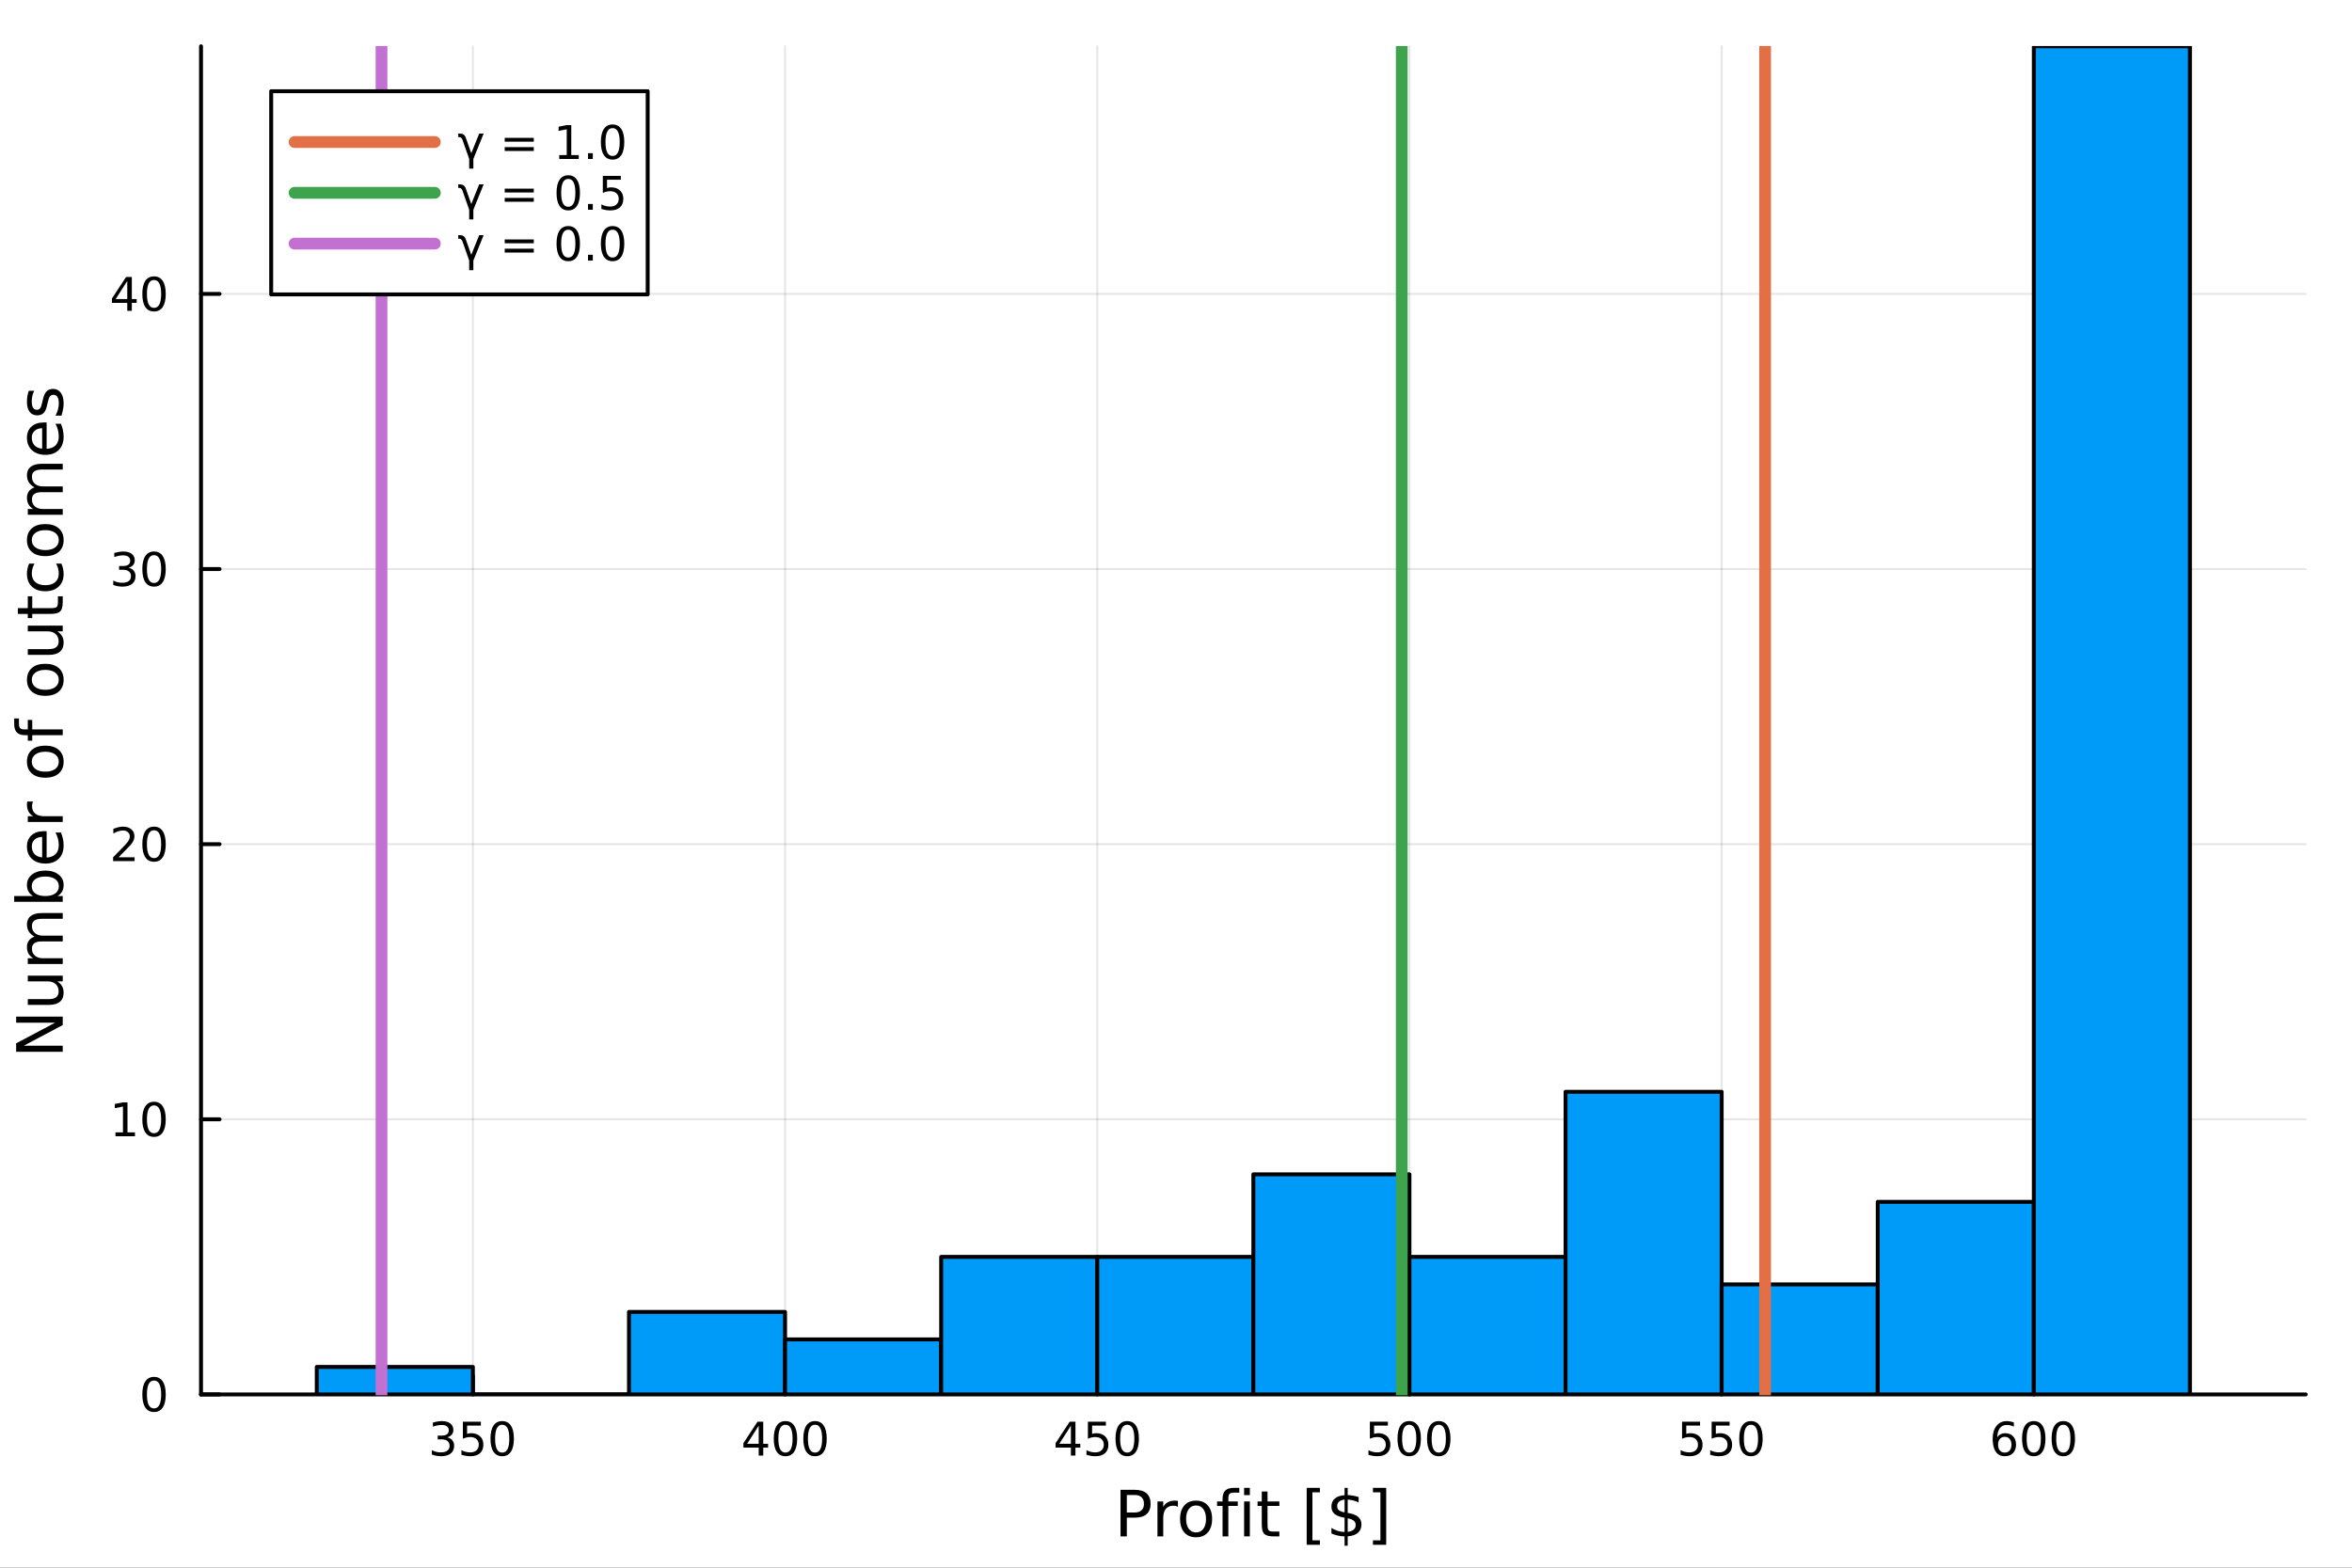 <?xml version="1.0" encoding="utf-8"?>
<svg xmlns="http://www.w3.org/2000/svg" xmlns:xlink="http://www.w3.org/1999/xlink" width="600" height="400" viewBox="0 0 2400 1600">
<rect x="0" y="0" width="2400" height="1600" fill="#333333" stroke="none"/>
<defs>
  <clipPath id="clip150">
    <rect x="0" y="0" width="2400" height="1600"/>
  </clipPath>
</defs>
<path clip-path="url(#clip150)" d="M0 1600 L2400 1600 L2400 0 L0 0  Z" fill="#ffffff" fill-rule="evenodd" fill-opacity="1"/>
<defs>
  <clipPath id="clip151">
    <rect x="480" y="0" width="1681" height="1600"/>
  </clipPath>
</defs>
<path clip-path="url(#clip150)" d="M205.121 1423.18 L2352.76 1423.18 L2352.76 47.244 L205.121 47.244  Z" fill="#ffffff" fill-rule="evenodd" fill-opacity="1"/>
<defs>
  <clipPath id="clip152">
    <rect x="205" y="47" width="2149" height="1377"/>
  </clipPath>
</defs>
<polyline clip-path="url(#clip152)" style="stroke:#000000; stroke-linecap:round; stroke-linejoin:round; stroke-width:2; stroke-opacity:0.1; fill:none" points="482.527,1423.18 482.527,47.244 "/>
<polyline clip-path="url(#clip152)" style="stroke:#000000; stroke-linecap:round; stroke-linejoin:round; stroke-width:2; stroke-opacity:0.1; fill:none" points="801.092,1423.18 801.092,47.244 "/>
<polyline clip-path="url(#clip152)" style="stroke:#000000; stroke-linecap:round; stroke-linejoin:round; stroke-width:2; stroke-opacity:0.1; fill:none" points="1119.66,1423.18 1119.66,47.244 "/>
<polyline clip-path="url(#clip152)" style="stroke:#000000; stroke-linecap:round; stroke-linejoin:round; stroke-width:2; stroke-opacity:0.1; fill:none" points="1438.22,1423.18 1438.22,47.244 "/>
<polyline clip-path="url(#clip152)" style="stroke:#000000; stroke-linecap:round; stroke-linejoin:round; stroke-width:2; stroke-opacity:0.1; fill:none" points="1756.79,1423.18 1756.79,47.244 "/>
<polyline clip-path="url(#clip152)" style="stroke:#000000; stroke-linecap:round; stroke-linejoin:round; stroke-width:2; stroke-opacity:0.1; fill:none" points="2075.35,1423.18 2075.35,47.244 "/>
<polyline clip-path="url(#clip150)" style="stroke:#000000; stroke-linecap:round; stroke-linejoin:round; stroke-width:4; stroke-opacity:1; fill:none" points="205.121,1423.18 2352.76,1423.18 "/>
<polyline clip-path="url(#clip150)" style="stroke:#000000; stroke-linecap:round; stroke-linejoin:round; stroke-width:4; stroke-opacity:1; fill:none" points="482.527,1423.18 482.527,1404.28 "/>
<polyline clip-path="url(#clip150)" style="stroke:#000000; stroke-linecap:round; stroke-linejoin:round; stroke-width:4; stroke-opacity:1; fill:none" points="801.092,1423.18 801.092,1404.28 "/>
<polyline clip-path="url(#clip150)" style="stroke:#000000; stroke-linecap:round; stroke-linejoin:round; stroke-width:4; stroke-opacity:1; fill:none" points="1119.66,1423.18 1119.66,1404.28 "/>
<polyline clip-path="url(#clip150)" style="stroke:#000000; stroke-linecap:round; stroke-linejoin:round; stroke-width:4; stroke-opacity:1; fill:none" points="1438.22,1423.18 1438.22,1404.28 "/>
<polyline clip-path="url(#clip150)" style="stroke:#000000; stroke-linecap:round; stroke-linejoin:round; stroke-width:4; stroke-opacity:1; fill:none" points="1756.79,1423.18 1756.79,1404.28 "/>
<polyline clip-path="url(#clip150)" style="stroke:#000000; stroke-linecap:round; stroke-linejoin:round; stroke-width:4; stroke-opacity:1; fill:none" points="2075.35,1423.18 2075.35,1404.28 "/>
<path clip-path="url(#clip150)" d="M456.289 1466.95 Q459.645 1467.66 461.52 1469.93 Q463.418 1472.2 463.418 1475.53 Q463.418 1480.65 459.9 1483.45 Q456.381 1486.25 449.9 1486.25 Q447.724 1486.25 445.409 1485.81 Q443.117 1485.39 440.664 1484.54 L440.664 1480.02 Q442.608 1481.16 444.923 1481.74 Q447.238 1482.32 449.761 1482.32 Q454.159 1482.32 456.451 1480.58 Q458.766 1478.84 458.766 1475.53 Q458.766 1472.48 456.613 1470.77 Q454.483 1469.03 450.664 1469.03 L446.636 1469.03 L446.636 1465.19 L450.849 1465.19 Q454.298 1465.19 456.127 1463.82 Q457.955 1462.43 457.955 1459.84 Q457.955 1457.18 456.057 1455.77 Q454.182 1454.33 450.664 1454.33 Q448.742 1454.33 446.543 1454.75 Q444.344 1455.16 441.705 1456.04 L441.705 1451.88 Q444.367 1451.14 446.682 1450.77 Q449.02 1450.39 451.08 1450.39 Q456.404 1450.39 459.506 1452.83 Q462.608 1455.23 462.608 1459.35 Q462.608 1462.22 460.965 1464.21 Q459.321 1466.18 456.289 1466.95 Z" fill="#000000" fill-rule="nonzero" fill-opacity="1" /><path clip-path="url(#clip150)" d="M472.33 1451.02 L490.687 1451.02 L490.687 1454.96 L476.613 1454.96 L476.613 1463.43 Q477.631 1463.08 478.65 1462.92 Q479.668 1462.73 480.687 1462.73 Q486.474 1462.73 489.853 1465.9 Q493.233 1469.08 493.233 1474.49 Q493.233 1480.07 489.761 1483.17 Q486.289 1486.25 479.969 1486.25 Q477.793 1486.25 475.525 1485.88 Q473.279 1485.51 470.872 1484.77 L470.872 1480.07 Q472.955 1481.2 475.178 1481.76 Q477.4 1482.32 479.877 1482.32 Q483.881 1482.32 486.219 1480.21 Q488.557 1478.1 488.557 1474.49 Q488.557 1470.88 486.219 1468.77 Q483.881 1466.67 479.877 1466.67 Q478.002 1466.67 476.127 1467.08 Q474.275 1467.5 472.33 1468.38 L472.33 1451.02 Z" fill="#000000" fill-rule="nonzero" fill-opacity="1" /><path clip-path="url(#clip150)" d="M512.446 1454.1 Q508.835 1454.1 507.006 1457.66 Q505.2 1461.2 505.2 1468.33 Q505.2 1475.44 507.006 1479.01 Q508.835 1482.55 512.446 1482.55 Q516.08 1482.55 517.886 1479.01 Q519.714 1475.44 519.714 1468.33 Q519.714 1461.2 517.886 1457.66 Q516.08 1454.1 512.446 1454.1 M512.446 1450.39 Q518.256 1450.39 521.312 1455 Q524.39 1459.58 524.39 1468.33 Q524.39 1477.06 521.312 1481.67 Q518.256 1486.25 512.446 1486.25 Q506.636 1486.25 503.557 1481.67 Q500.501 1477.06 500.501 1468.33 Q500.501 1459.58 503.557 1455 Q506.636 1450.39 512.446 1450.39 Z" fill="#000000" fill-rule="nonzero" fill-opacity="1" /><path clip-path="url(#clip150)" d="M774.182 1455.09 L762.377 1473.54 L774.182 1473.54 L774.182 1455.09 M772.955 1451.02 L778.835 1451.02 L778.835 1473.54 L783.765 1473.54 L783.765 1477.43 L778.835 1477.43 L778.835 1485.58 L774.182 1485.58 L774.182 1477.43 L758.58 1477.43 L758.58 1472.92 L772.955 1451.02 Z" fill="#000000" fill-rule="nonzero" fill-opacity="1" /><path clip-path="url(#clip150)" d="M801.497 1454.1 Q797.886 1454.1 796.057 1457.66 Q794.251 1461.2 794.251 1468.33 Q794.251 1475.44 796.057 1479.01 Q797.886 1482.55 801.497 1482.55 Q805.131 1482.55 806.936 1479.01 Q808.765 1475.44 808.765 1468.33 Q808.765 1461.2 806.936 1457.66 Q805.131 1454.1 801.497 1454.1 M801.497 1450.39 Q807.307 1450.39 810.362 1455 Q813.441 1459.58 813.441 1468.33 Q813.441 1477.06 810.362 1481.67 Q807.307 1486.25 801.497 1486.25 Q795.687 1486.25 792.608 1481.67 Q789.552 1477.06 789.552 1468.33 Q789.552 1459.58 792.608 1455 Q795.687 1450.39 801.497 1450.39 Z" fill="#000000" fill-rule="nonzero" fill-opacity="1" /><path clip-path="url(#clip150)" d="M831.659 1454.1 Q828.047 1454.1 826.219 1457.66 Q824.413 1461.2 824.413 1468.33 Q824.413 1475.44 826.219 1479.01 Q828.047 1482.55 831.659 1482.55 Q835.293 1482.55 837.098 1479.01 Q838.927 1475.44 838.927 1468.33 Q838.927 1461.2 837.098 1457.66 Q835.293 1454.1 831.659 1454.1 M831.659 1450.39 Q837.469 1450.39 840.524 1455 Q843.603 1459.58 843.603 1468.33 Q843.603 1477.06 840.524 1481.67 Q837.469 1486.25 831.659 1486.25 Q825.848 1486.25 822.77 1481.67 Q819.714 1477.06 819.714 1468.33 Q819.714 1459.58 822.77 1455 Q825.848 1450.39 831.659 1450.39 Z" fill="#000000" fill-rule="nonzero" fill-opacity="1" /><path clip-path="url(#clip150)" d="M1092.75 1455.09 L1080.94 1473.54 L1092.75 1473.54 L1092.75 1455.09 M1091.52 1451.02 L1097.4 1451.02 L1097.4 1473.54 L1102.33 1473.54 L1102.33 1477.43 L1097.4 1477.43 L1097.4 1485.58 L1092.75 1485.58 L1092.75 1477.43 L1077.14 1477.43 L1077.14 1472.92 L1091.52 1451.02 Z" fill="#000000" fill-rule="nonzero" fill-opacity="1" /><path clip-path="url(#clip150)" d="M1110.11 1451.02 L1128.46 1451.02 L1128.46 1454.96 L1114.39 1454.96 L1114.39 1463.43 Q1115.41 1463.08 1116.43 1462.92 Q1117.45 1462.73 1118.46 1462.73 Q1124.25 1462.73 1127.63 1465.9 Q1131.01 1469.08 1131.01 1474.49 Q1131.01 1480.07 1127.54 1483.17 Q1124.07 1486.25 1117.75 1486.25 Q1115.57 1486.25 1113.3 1485.88 Q1111.06 1485.51 1108.65 1484.77 L1108.65 1480.07 Q1110.73 1481.2 1112.95 1481.76 Q1115.18 1482.32 1117.65 1482.32 Q1121.66 1482.32 1124 1480.21 Q1126.33 1478.1 1126.33 1474.49 Q1126.33 1470.88 1124 1468.77 Q1121.66 1466.67 1117.65 1466.67 Q1115.78 1466.67 1113.9 1467.08 Q1112.05 1467.5 1110.11 1468.38 L1110.11 1451.02 Z" fill="#000000" fill-rule="nonzero" fill-opacity="1" /><path clip-path="url(#clip150)" d="M1150.22 1454.1 Q1146.61 1454.1 1144.78 1457.66 Q1142.98 1461.2 1142.98 1468.33 Q1142.98 1475.44 1144.78 1479.01 Q1146.61 1482.55 1150.22 1482.55 Q1153.86 1482.55 1155.66 1479.01 Q1157.49 1475.44 1157.49 1468.33 Q1157.49 1461.2 1155.66 1457.66 Q1153.86 1454.1 1150.22 1454.1 M1150.22 1450.39 Q1156.03 1450.39 1159.09 1455 Q1162.17 1459.58 1162.17 1468.33 Q1162.17 1477.06 1159.09 1481.67 Q1156.03 1486.25 1150.22 1486.25 Q1144.41 1486.25 1141.33 1481.67 Q1138.28 1477.06 1138.28 1468.33 Q1138.28 1459.58 1141.33 1455 Q1144.41 1450.39 1150.22 1450.39 Z" fill="#000000" fill-rule="nonzero" fill-opacity="1" /><path clip-path="url(#clip150)" d="M1397.84 1451.02 L1416.2 1451.02 L1416.2 1454.96 L1402.12 1454.96 L1402.12 1463.43 Q1403.14 1463.08 1404.16 1462.92 Q1405.18 1462.73 1406.2 1462.73 Q1411.98 1462.73 1415.36 1465.9 Q1418.74 1469.08 1418.74 1474.49 Q1418.74 1480.07 1415.27 1483.17 Q1411.8 1486.25 1405.48 1486.25 Q1403.3 1486.25 1401.03 1485.88 Q1398.79 1485.51 1396.38 1484.77 L1396.38 1480.07 Q1398.46 1481.2 1400.69 1481.76 Q1402.91 1482.32 1405.39 1482.32 Q1409.39 1482.32 1411.73 1480.21 Q1414.07 1478.1 1414.07 1474.49 Q1414.07 1470.88 1411.73 1468.77 Q1409.39 1466.67 1405.39 1466.67 Q1403.51 1466.67 1401.64 1467.08 Q1399.78 1467.5 1397.84 1468.38 L1397.84 1451.02 Z" fill="#000000" fill-rule="nonzero" fill-opacity="1" /><path clip-path="url(#clip150)" d="M1437.95 1454.1 Q1434.34 1454.1 1432.51 1457.66 Q1430.71 1461.2 1430.71 1468.33 Q1430.71 1475.44 1432.51 1479.01 Q1434.34 1482.55 1437.95 1482.55 Q1441.59 1482.55 1443.39 1479.01 Q1445.22 1475.44 1445.22 1468.33 Q1445.22 1461.2 1443.39 1457.66 Q1441.59 1454.1 1437.95 1454.1 M1437.95 1450.39 Q1443.76 1450.39 1446.82 1455 Q1449.9 1459.58 1449.9 1468.33 Q1449.9 1477.06 1446.82 1481.67 Q1443.76 1486.25 1437.95 1486.25 Q1432.14 1486.25 1429.07 1481.67 Q1426.01 1477.06 1426.01 1468.33 Q1426.01 1459.58 1429.07 1455 Q1432.14 1450.39 1437.95 1450.39 Z" fill="#000000" fill-rule="nonzero" fill-opacity="1" /><path clip-path="url(#clip150)" d="M1468.12 1454.1 Q1464.51 1454.1 1462.68 1457.66 Q1460.87 1461.2 1460.87 1468.33 Q1460.87 1475.44 1462.68 1479.01 Q1464.51 1482.55 1468.12 1482.55 Q1471.75 1482.55 1473.56 1479.01 Q1475.38 1475.44 1475.38 1468.33 Q1475.38 1461.2 1473.56 1457.66 Q1471.75 1454.1 1468.12 1454.1 M1468.12 1450.39 Q1473.93 1450.39 1476.98 1455 Q1480.06 1459.58 1480.06 1468.33 Q1480.06 1477.06 1476.98 1481.67 Q1473.93 1486.25 1468.12 1486.25 Q1462.31 1486.25 1459.23 1481.67 Q1456.17 1477.06 1456.17 1468.33 Q1456.17 1459.58 1459.23 1455 Q1462.31 1450.39 1468.12 1450.39 Z" fill="#000000" fill-rule="nonzero" fill-opacity="1" /><path clip-path="url(#clip150)" d="M1716.4 1451.02 L1734.76 1451.02 L1734.76 1454.96 L1720.69 1454.96 L1720.69 1463.43 Q1721.7 1463.08 1722.72 1462.92 Q1723.74 1462.73 1724.76 1462.73 Q1730.55 1462.73 1733.93 1465.9 Q1737.31 1469.08 1737.31 1474.49 Q1737.31 1480.07 1733.83 1483.17 Q1730.36 1486.25 1724.04 1486.25 Q1721.87 1486.25 1719.6 1485.88 Q1717.35 1485.51 1714.95 1484.77 L1714.95 1480.07 Q1717.03 1481.2 1719.25 1481.76 Q1721.47 1482.32 1723.95 1482.32 Q1727.95 1482.32 1730.29 1480.21 Q1732.63 1478.1 1732.63 1474.49 Q1732.63 1470.88 1730.29 1468.77 Q1727.95 1466.67 1723.95 1466.67 Q1722.07 1466.67 1720.2 1467.08 Q1718.35 1467.5 1716.4 1468.38 L1716.4 1451.02 Z" fill="#000000" fill-rule="nonzero" fill-opacity="1" /><path clip-path="url(#clip150)" d="M1746.57 1451.02 L1764.92 1451.02 L1764.92 1454.96 L1750.85 1454.96 L1750.85 1463.43 Q1751.87 1463.08 1752.88 1462.92 Q1753.9 1462.73 1754.92 1462.73 Q1760.71 1462.73 1764.09 1465.9 Q1767.47 1469.08 1767.47 1474.49 Q1767.47 1480.07 1764 1483.17 Q1760.52 1486.25 1754.2 1486.25 Q1752.03 1486.25 1749.76 1485.88 Q1747.51 1485.51 1745.11 1484.77 L1745.11 1480.07 Q1747.19 1481.2 1749.41 1481.76 Q1751.63 1482.32 1754.11 1482.32 Q1758.12 1482.32 1760.45 1480.21 Q1762.79 1478.1 1762.79 1474.49 Q1762.79 1470.88 1760.45 1468.77 Q1758.12 1466.67 1754.11 1466.67 Q1752.24 1466.67 1750.36 1467.08 Q1748.51 1467.5 1746.57 1468.38 L1746.57 1451.02 Z" fill="#000000" fill-rule="nonzero" fill-opacity="1" /><path clip-path="url(#clip150)" d="M1786.68 1454.1 Q1783.07 1454.1 1781.24 1457.66 Q1779.44 1461.2 1779.44 1468.33 Q1779.44 1475.44 1781.24 1479.01 Q1783.07 1482.55 1786.68 1482.55 Q1790.32 1482.55 1792.12 1479.01 Q1793.95 1475.44 1793.95 1468.33 Q1793.95 1461.2 1792.12 1457.66 Q1790.32 1454.1 1786.68 1454.1 M1786.68 1450.39 Q1792.49 1450.39 1795.55 1455 Q1798.63 1459.58 1798.63 1468.33 Q1798.63 1477.06 1795.55 1481.67 Q1792.49 1486.25 1786.68 1486.25 Q1780.87 1486.25 1777.79 1481.67 Q1774.74 1477.06 1774.74 1468.33 Q1774.74 1459.58 1777.79 1455 Q1780.87 1450.39 1786.68 1450.39 Z" fill="#000000" fill-rule="nonzero" fill-opacity="1" /><path clip-path="url(#clip150)" d="M2045.67 1466.44 Q2042.53 1466.44 2040.67 1468.59 Q2038.85 1470.74 2038.85 1474.49 Q2038.85 1478.22 2040.67 1480.39 Q2042.53 1482.55 2045.67 1482.55 Q2048.82 1482.55 2050.65 1480.39 Q2052.5 1478.22 2052.5 1474.49 Q2052.5 1470.74 2050.65 1468.59 Q2048.82 1466.44 2045.67 1466.44 M2054.96 1451.78 L2054.96 1456.04 Q2053.2 1455.21 2051.39 1454.77 Q2049.61 1454.33 2047.85 1454.33 Q2043.22 1454.33 2040.77 1457.45 Q2038.34 1460.58 2037.99 1466.9 Q2039.35 1464.89 2041.41 1463.82 Q2043.48 1462.73 2045.95 1462.73 Q2051.16 1462.73 2054.17 1465.9 Q2057.2 1469.05 2057.2 1474.49 Q2057.2 1479.82 2054.05 1483.03 Q2050.91 1486.25 2045.67 1486.25 Q2039.68 1486.25 2036.51 1481.67 Q2033.34 1477.06 2033.34 1468.33 Q2033.34 1460.14 2037.23 1455.28 Q2041.11 1450.39 2047.66 1450.39 Q2049.42 1450.39 2051.21 1450.74 Q2053.01 1451.09 2054.96 1451.78 Z" fill="#000000" fill-rule="nonzero" fill-opacity="1" /><path clip-path="url(#clip150)" d="M2075.26 1454.1 Q2071.65 1454.1 2069.82 1457.66 Q2068.01 1461.2 2068.01 1468.33 Q2068.01 1475.44 2069.82 1479.01 Q2071.65 1482.55 2075.26 1482.55 Q2078.89 1482.55 2080.7 1479.01 Q2082.53 1475.44 2082.53 1468.33 Q2082.53 1461.2 2080.7 1457.66 Q2078.89 1454.1 2075.26 1454.1 M2075.26 1450.39 Q2081.07 1450.39 2084.12 1455 Q2087.2 1459.58 2087.2 1468.33 Q2087.2 1477.06 2084.12 1481.67 Q2081.07 1486.25 2075.26 1486.25 Q2069.45 1486.25 2066.37 1481.67 Q2063.31 1477.06 2063.31 1468.33 Q2063.31 1459.58 2066.37 1455 Q2069.45 1450.39 2075.26 1450.39 Z" fill="#000000" fill-rule="nonzero" fill-opacity="1" /><path clip-path="url(#clip150)" d="M2105.42 1454.1 Q2101.81 1454.1 2099.98 1457.66 Q2098.17 1461.2 2098.17 1468.33 Q2098.17 1475.44 2099.98 1479.01 Q2101.81 1482.55 2105.42 1482.55 Q2109.05 1482.55 2110.86 1479.01 Q2112.69 1475.44 2112.69 1468.33 Q2112.69 1461.2 2110.86 1457.66 Q2109.05 1454.1 2105.42 1454.1 M2105.42 1450.39 Q2111.23 1450.39 2114.28 1455 Q2117.36 1459.58 2117.36 1468.33 Q2117.36 1477.06 2114.28 1481.67 Q2111.23 1486.25 2105.42 1486.25 Q2099.61 1486.25 2096.53 1481.67 Q2093.47 1477.06 2093.47 1468.33 Q2093.47 1459.58 2096.53 1455 Q2099.61 1450.39 2105.42 1450.39 Z" fill="#000000" fill-rule="nonzero" fill-opacity="1" /><path clip-path="url(#clip150)" d="M1149.83 1525.81 L1149.83 1543.66 L1157.91 1543.66 Q1162.4 1543.66 1164.85 1541.34 Q1167.3 1539.02 1167.3 1534.72 Q1167.3 1530.45 1164.85 1528.13 Q1162.4 1525.81 1157.91 1525.81 L1149.83 1525.81 M1143.4 1520.52 L1157.91 1520.52 Q1165.9 1520.52 1169.97 1524.15 Q1174.08 1527.75 1174.08 1534.72 Q1174.08 1541.75 1169.97 1545.35 Q1165.9 1548.95 1157.91 1548.95 L1149.83 1548.95 L1149.83 1568.04 L1143.4 1568.04 L1143.4 1520.52 Z" fill="#000000" fill-rule="nonzero" fill-opacity="1" /><path clip-path="url(#clip150)" d="M1201.96 1537.87 Q1200.97 1537.3 1199.8 1537.04 Q1198.65 1536.76 1197.25 1536.76 Q1192.29 1536.76 1189.61 1540 Q1186.97 1543.22 1186.97 1549.27 L1186.97 1568.04 L1181.08 1568.04 L1181.08 1532.4 L1186.97 1532.4 L1186.97 1537.93 Q1188.82 1534.69 1191.78 1533.13 Q1194.74 1531.54 1198.97 1531.54 Q1199.57 1531.54 1200.31 1531.63 Q1201.04 1531.7 1201.93 1531.85 L1201.96 1537.87 Z" fill="#000000" fill-rule="nonzero" fill-opacity="1" /><path clip-path="url(#clip150)" d="M1220.49 1536.5 Q1215.77 1536.5 1213.04 1540.19 Q1210.3 1543.85 1210.3 1550.25 Q1210.3 1556.65 1213.01 1560.34 Q1215.74 1564 1220.49 1564 Q1225.16 1564 1227.9 1560.31 Q1230.64 1556.62 1230.64 1550.25 Q1230.64 1543.92 1227.9 1540.23 Q1225.16 1536.5 1220.49 1536.5 M1220.49 1531.54 Q1228.12 1531.54 1232.48 1536.5 Q1236.85 1541.47 1236.85 1550.25 Q1236.85 1559 1232.48 1564 Q1228.12 1568.97 1220.49 1568.97 Q1212.81 1568.97 1208.45 1564 Q1204.13 1559 1204.13 1550.25 Q1204.13 1541.47 1208.45 1536.5 Q1212.81 1531.54 1220.49 1531.54 Z" fill="#000000" fill-rule="nonzero" fill-opacity="1" /><path clip-path="url(#clip150)" d="M1264.6 1518.52 L1264.6 1523.39 L1259 1523.39 Q1255.85 1523.39 1254.61 1524.66 Q1253.4 1525.93 1253.4 1529.24 L1253.4 1532.4 L1263.04 1532.4 L1263.04 1536.95 L1253.4 1536.95 L1253.4 1568.04 L1247.51 1568.04 L1247.51 1536.95 L1241.91 1536.95 L1241.91 1532.4 L1247.51 1532.4 L1247.51 1529.91 Q1247.51 1523.96 1250.28 1521.26 Q1253.05 1518.52 1259.06 1518.52 L1264.6 1518.52 Z" fill="#000000" fill-rule="nonzero" fill-opacity="1" /><path clip-path="url(#clip150)" d="M1269.5 1532.4 L1275.36 1532.4 L1275.36 1568.04 L1269.5 1568.04 L1269.5 1532.4 M1269.5 1518.52 L1275.36 1518.52 L1275.36 1525.93 L1269.5 1525.93 L1269.5 1518.52 Z" fill="#000000" fill-rule="nonzero" fill-opacity="1" /><path clip-path="url(#clip150)" d="M1293.4 1522.27 L1293.4 1532.4 L1305.47 1532.4 L1305.47 1536.95 L1293.4 1536.95 L1293.4 1556.3 Q1293.4 1560.66 1294.58 1561.9 Q1295.79 1563.14 1299.45 1563.14 L1305.47 1563.14 L1305.47 1568.04 L1299.45 1568.04 Q1292.67 1568.04 1290.09 1565.53 Q1287.52 1562.98 1287.52 1556.3 L1287.52 1536.95 L1283.22 1536.95 L1283.22 1532.4 L1287.52 1532.4 L1287.52 1522.27 L1293.4 1522.27 Z" fill="#000000" fill-rule="nonzero" fill-opacity="1" /><path clip-path="url(#clip150)" d="M1333.35 1518.52 L1346.84 1518.52 L1346.84 1523.07 L1339.21 1523.07 L1339.21 1572.09 L1346.84 1572.09 L1346.84 1576.64 L1333.35 1576.64 L1333.35 1518.52 Z" fill="#000000" fill-rule="nonzero" fill-opacity="1" /><path clip-path="url(#clip150)" d="M1375.2 1577.62 L1372.02 1577.62 L1371.99 1568.04 Q1368.65 1567.98 1365.31 1567.28 Q1361.96 1566.55 1358.59 1565.12 L1358.59 1559.39 Q1361.84 1561.42 1365.15 1562.47 Q1368.49 1563.49 1372.02 1563.52 L1372.02 1549.01 Q1364.99 1547.86 1361.77 1545.13 Q1358.59 1542.39 1358.59 1537.62 Q1358.59 1532.43 1362.06 1529.44 Q1365.53 1526.44 1372.02 1526 L1372.02 1518.52 L1375.2 1518.52 L1375.2 1525.9 Q1378.16 1526.03 1380.93 1526.54 Q1383.7 1527.02 1386.34 1527.88 L1386.34 1533.45 Q1383.7 1532.11 1380.9 1531.38 Q1378.13 1530.65 1375.2 1530.52 L1375.2 1544.11 Q1382.43 1545.22 1385.83 1548.09 Q1389.24 1550.95 1389.24 1555.92 Q1389.24 1561.3 1385.61 1564.42 Q1382.02 1567.5 1375.2 1567.98 L1375.2 1577.62 M1372.02 1543.54 L1372.02 1530.49 Q1368.33 1530.9 1366.39 1532.59 Q1364.45 1534.27 1364.45 1537.07 Q1364.45 1539.81 1366.23 1541.34 Q1368.04 1542.87 1372.02 1543.54 M1375.2 1549.65 L1375.2 1563.43 Q1379.25 1562.89 1381.28 1561.14 Q1383.35 1559.39 1383.35 1556.52 Q1383.35 1553.72 1381.38 1552.07 Q1379.44 1550.41 1375.2 1549.65 Z" fill="#000000" fill-rule="nonzero" fill-opacity="1" /><path clip-path="url(#clip150)" d="M1414.48 1518.52 L1414.48 1576.64 L1400.98 1576.64 L1400.98 1572.09 L1408.59 1572.09 L1408.59 1523.07 L1400.98 1523.07 L1400.98 1518.52 L1414.48 1518.52 Z" fill="#000000" fill-rule="nonzero" fill-opacity="1" /><polyline clip-path="url(#clip152)" style="stroke:#000000; stroke-linecap:round; stroke-linejoin:round; stroke-width:2; stroke-opacity:0.1; fill:none" points="205.121,1423.18 2352.76,1423.18 "/>
<polyline clip-path="url(#clip152)" style="stroke:#000000; stroke-linecap:round; stroke-linejoin:round; stroke-width:2; stroke-opacity:0.1; fill:none" points="205.121,1142.38 2352.76,1142.38 "/>
<polyline clip-path="url(#clip152)" style="stroke:#000000; stroke-linecap:round; stroke-linejoin:round; stroke-width:2; stroke-opacity:0.1; fill:none" points="205.121,861.573 2352.76,861.573 "/>
<polyline clip-path="url(#clip152)" style="stroke:#000000; stroke-linecap:round; stroke-linejoin:round; stroke-width:2; stroke-opacity:0.1; fill:none" points="205.121,580.77 2352.76,580.77 "/>
<polyline clip-path="url(#clip152)" style="stroke:#000000; stroke-linecap:round; stroke-linejoin:round; stroke-width:2; stroke-opacity:0.1; fill:none" points="205.121,299.967 2352.76,299.967 "/>
<polyline clip-path="url(#clip150)" style="stroke:#000000; stroke-linecap:round; stroke-linejoin:round; stroke-width:4; stroke-opacity:1; fill:none" points="205.121,1423.18 205.121,47.244 "/>
<polyline clip-path="url(#clip150)" style="stroke:#000000; stroke-linecap:round; stroke-linejoin:round; stroke-width:4; stroke-opacity:1; fill:none" points="205.121,1423.18 224.019,1423.18 "/>
<polyline clip-path="url(#clip150)" style="stroke:#000000; stroke-linecap:round; stroke-linejoin:round; stroke-width:4; stroke-opacity:1; fill:none" points="205.121,1142.38 224.019,1142.38 "/>
<polyline clip-path="url(#clip150)" style="stroke:#000000; stroke-linecap:round; stroke-linejoin:round; stroke-width:4; stroke-opacity:1; fill:none" points="205.121,861.573 224.019,861.573 "/>
<polyline clip-path="url(#clip150)" style="stroke:#000000; stroke-linecap:round; stroke-linejoin:round; stroke-width:4; stroke-opacity:1; fill:none" points="205.121,580.77 224.019,580.77 "/>
<polyline clip-path="url(#clip150)" style="stroke:#000000; stroke-linecap:round; stroke-linejoin:round; stroke-width:4; stroke-opacity:1; fill:none" points="205.121,299.967 224.019,299.967 "/>
<path clip-path="url(#clip150)" d="M157.177 1408.98 Q153.566 1408.98 151.737 1412.54 Q149.931 1416.08 149.931 1423.21 Q149.931 1430.32 151.737 1433.89 Q153.566 1437.43 157.177 1437.43 Q160.811 1437.43 162.616 1433.89 Q164.445 1430.32 164.445 1423.21 Q164.445 1416.08 162.616 1412.54 Q160.811 1408.98 157.177 1408.98 M157.177 1405.27 Q162.987 1405.27 166.042 1409.88 Q169.121 1414.46 169.121 1423.21 Q169.121 1431.94 166.042 1436.55 Q162.987 1441.13 157.177 1441.13 Q151.366 1441.13 148.288 1436.55 Q145.232 1431.94 145.232 1423.21 Q145.232 1414.46 148.288 1409.88 Q151.366 1405.27 157.177 1405.27 Z" fill="#000000" fill-rule="nonzero" fill-opacity="1" /><path clip-path="url(#clip150)" d="M117.825 1155.72 L125.464 1155.72 L125.464 1129.36 L117.154 1131.02 L117.154 1126.76 L125.418 1125.1 L130.093 1125.1 L130.093 1155.72 L137.732 1155.72 L137.732 1159.66 L117.825 1159.66 L117.825 1155.72 Z" fill="#000000" fill-rule="nonzero" fill-opacity="1" /><path clip-path="url(#clip150)" d="M157.177 1128.18 Q153.566 1128.18 151.737 1131.74 Q149.931 1135.28 149.931 1142.41 Q149.931 1149.52 151.737 1153.08 Q153.566 1156.62 157.177 1156.62 Q160.811 1156.62 162.616 1153.08 Q164.445 1149.52 164.445 1142.41 Q164.445 1135.28 162.616 1131.74 Q160.811 1128.18 157.177 1128.18 M157.177 1124.47 Q162.987 1124.47 166.042 1129.08 Q169.121 1133.66 169.121 1142.41 Q169.121 1151.14 166.042 1155.74 Q162.987 1160.33 157.177 1160.33 Q151.366 1160.33 148.288 1155.74 Q145.232 1151.14 145.232 1142.41 Q145.232 1133.66 148.288 1129.08 Q151.366 1124.47 157.177 1124.47 Z" fill="#000000" fill-rule="nonzero" fill-opacity="1" /><path clip-path="url(#clip150)" d="M121.043 874.918 L137.362 874.918 L137.362 878.853 L115.418 878.853 L115.418 874.918 Q118.08 872.164 122.663 867.534 Q127.269 862.881 128.45 861.539 Q130.695 859.016 131.575 857.279 Q132.478 855.52 132.478 853.83 Q132.478 851.076 130.533 849.34 Q128.612 847.604 125.51 847.604 Q123.311 847.604 120.857 848.367 Q118.427 849.131 115.649 850.682 L115.649 845.96 Q118.473 844.826 120.927 844.247 Q123.38 843.668 125.418 843.668 Q130.788 843.668 133.982 846.354 Q137.177 849.039 137.177 853.529 Q137.177 855.659 136.367 857.58 Q135.579 859.479 133.473 862.071 Q132.894 862.742 129.792 865.96 Q126.691 869.154 121.043 874.918 Z" fill="#000000" fill-rule="nonzero" fill-opacity="1" /><path clip-path="url(#clip150)" d="M157.177 847.372 Q153.566 847.372 151.737 850.937 Q149.931 854.479 149.931 861.608 Q149.931 868.715 151.737 872.279 Q153.566 875.821 157.177 875.821 Q160.811 875.821 162.616 872.279 Q164.445 868.715 164.445 861.608 Q164.445 854.479 162.616 850.937 Q160.811 847.372 157.177 847.372 M157.177 843.668 Q162.987 843.668 166.042 848.275 Q169.121 852.858 169.121 861.608 Q169.121 870.335 166.042 874.941 Q162.987 879.525 157.177 879.525 Q151.366 879.525 148.288 874.941 Q145.232 870.335 145.232 861.608 Q145.232 852.858 148.288 848.275 Q151.366 843.668 157.177 843.668 Z" fill="#000000" fill-rule="nonzero" fill-opacity="1" /><path clip-path="url(#clip150)" d="M131.181 579.416 Q134.538 580.134 136.413 582.402 Q138.311 584.671 138.311 588.004 Q138.311 593.12 134.792 595.921 Q131.274 598.721 124.793 598.721 Q122.617 598.721 120.302 598.282 Q118.01 597.865 115.556 597.009 L115.556 592.495 Q117.501 593.629 119.816 594.208 Q122.13 594.786 124.654 594.786 Q129.052 594.786 131.343 593.05 Q133.658 591.314 133.658 588.004 Q133.658 584.948 131.505 583.235 Q129.376 581.499 125.556 581.499 L121.529 581.499 L121.529 577.657 L125.742 577.657 Q129.191 577.657 131.019 576.291 Q132.848 574.902 132.848 572.31 Q132.848 569.648 130.95 568.236 Q129.075 566.8 125.556 566.8 Q123.635 566.8 121.436 567.217 Q119.237 567.634 116.598 568.513 L116.598 564.347 Q119.26 563.606 121.575 563.236 Q123.913 562.865 125.973 562.865 Q131.297 562.865 134.399 565.296 Q137.501 567.703 137.501 571.823 Q137.501 574.694 135.857 576.685 Q134.214 578.652 131.181 579.416 Z" fill="#000000" fill-rule="nonzero" fill-opacity="1" /><path clip-path="url(#clip150)" d="M157.177 566.569 Q153.566 566.569 151.737 570.134 Q149.931 573.675 149.931 580.805 Q149.931 587.911 151.737 591.476 Q153.566 595.018 157.177 595.018 Q160.811 595.018 162.616 591.476 Q164.445 587.911 164.445 580.805 Q164.445 573.675 162.616 570.134 Q160.811 566.569 157.177 566.569 M157.177 562.865 Q162.987 562.865 166.042 567.472 Q169.121 572.055 169.121 580.805 Q169.121 589.532 166.042 594.138 Q162.987 598.721 157.177 598.721 Q151.366 598.721 148.288 594.138 Q145.232 589.532 145.232 580.805 Q145.232 572.055 148.288 567.472 Q151.366 562.865 157.177 562.865 Z" fill="#000000" fill-rule="nonzero" fill-opacity="1" /><path clip-path="url(#clip150)" d="M129.862 286.761 L118.056 305.21 L129.862 305.21 L129.862 286.761 M128.635 282.687 L134.515 282.687 L134.515 305.21 L139.445 305.21 L139.445 309.099 L134.515 309.099 L134.515 317.247 L129.862 317.247 L129.862 309.099 L114.26 309.099 L114.26 304.585 L128.635 282.687 Z" fill="#000000" fill-rule="nonzero" fill-opacity="1" /><path clip-path="url(#clip150)" d="M157.177 285.766 Q153.566 285.766 151.737 289.33 Q149.931 292.872 149.931 300.002 Q149.931 307.108 151.737 310.673 Q153.566 314.215 157.177 314.215 Q160.811 314.215 162.616 310.673 Q164.445 307.108 164.445 300.002 Q164.445 292.872 162.616 289.33 Q160.811 285.766 157.177 285.766 M157.177 282.062 Q162.987 282.062 166.042 286.668 Q169.121 291.252 169.121 300.002 Q169.121 308.729 166.042 313.335 Q162.987 317.918 157.177 317.918 Q151.366 317.918 148.288 313.335 Q145.232 308.729 145.232 300.002 Q145.232 291.252 148.288 286.668 Q151.366 282.062 157.177 282.062 Z" fill="#000000" fill-rule="nonzero" fill-opacity="1" /><path clip-path="url(#clip150)" d="M16.484 1073.5 L16.484 1064.84 L56.238 1043.77 L16.484 1043.77 L16.484 1037.54 L64.004 1037.54 L64.004 1046.19 L24.25 1067.26 L64.004 1067.26 L64.004 1073.5 L16.484 1073.5 Z" fill="#000000" fill-rule="nonzero" fill-opacity="1" /><path clip-path="url(#clip150)" d="M49.936 1025.6 L28.356 1025.6 L28.356 1019.74 L49.713 1019.74 Q54.774 1019.74 57.32 1017.77 Q59.835 1015.8 59.835 1011.85 Q59.835 1007.11 56.811 1004.37 Q53.787 1001.6 48.567 1001.6 L28.356 1001.6 L28.356 995.744 L64.004 995.744 L64.004 1001.6 L58.53 1001.6 Q61.776 1003.73 63.368 1006.57 Q64.927 1009.37 64.927 1013.09 Q64.927 1019.23 61.108 1022.42 Q57.288 1025.6 49.936 1025.6 M27.497 1010.86 L27.497 1010.86 Z" fill="#000000" fill-rule="nonzero" fill-opacity="1" /><path clip-path="url(#clip150)" d="M35.199 955.927 Q31.253 953.731 29.375 950.675 Q27.497 947.62 27.497 943.482 Q27.497 937.912 31.412 934.888 Q35.295 931.865 42.488 931.865 L64.004 931.865 L64.004 937.753 L42.679 937.753 Q37.555 937.753 35.072 939.567 Q32.589 941.381 32.589 945.105 Q32.589 949.657 35.613 952.298 Q38.637 954.94 43.857 954.94 L64.004 954.94 L64.004 960.829 L42.679 960.829 Q37.523 960.829 35.072 962.643 Q32.589 964.457 32.589 968.245 Q32.589 972.732 35.645 975.374 Q38.669 978.016 43.857 978.016 L64.004 978.016 L64.004 983.904 L28.356 983.904 L28.356 978.016 L33.894 978.016 Q30.616 976.011 29.056 973.21 Q27.497 970.409 27.497 966.558 Q27.497 962.675 29.47 959.969 Q31.444 957.232 35.199 955.927 Z" fill="#000000" fill-rule="nonzero" fill-opacity="1" /><path clip-path="url(#clip150)" d="M46.212 894.593 Q39.751 894.593 36.09 897.267 Q32.398 899.909 32.398 904.556 Q32.398 909.203 36.09 911.876 Q39.751 914.518 46.212 914.518 Q52.673 914.518 56.365 911.876 Q60.026 909.203 60.026 904.556 Q60.026 899.909 56.365 897.267 Q52.673 894.593 46.212 894.593 M33.767 914.518 Q30.584 912.672 29.056 909.871 Q27.497 907.038 27.497 903.123 Q27.497 896.63 32.653 892.588 Q37.809 888.514 46.212 888.514 Q54.615 888.514 59.771 892.588 Q64.927 896.63 64.927 903.123 Q64.927 907.038 63.399 909.871 Q61.84 912.672 58.657 914.518 L64.004 914.518 L64.004 920.406 L14.479 920.406 L14.479 914.518 L33.767 914.518 Z" fill="#000000" fill-rule="nonzero" fill-opacity="1" /><path clip-path="url(#clip150)" d="M44.716 848.315 L47.581 848.315 L47.581 875.242 Q53.628 874.86 56.811 871.613 Q59.962 868.335 59.962 862.51 Q59.962 859.136 59.134 855.985 Q58.307 852.802 56.652 849.683 L62.19 849.683 Q63.527 852.834 64.227 856.144 Q64.927 859.455 64.927 862.86 Q64.927 871.39 59.962 876.387 Q54.997 881.353 46.53 881.353 Q37.777 881.353 32.653 876.642 Q27.497 871.9 27.497 863.879 Q27.497 856.686 32.144 852.516 Q36.759 848.315 44.716 848.315 M42.997 854.171 Q38.191 854.235 35.327 856.877 Q32.462 859.486 32.462 863.815 Q32.462 868.717 35.231 871.677 Q38 874.605 43.029 875.051 L42.997 854.171 Z" fill="#000000" fill-rule="nonzero" fill-opacity="1" /><path clip-path="url(#clip150)" d="M33.831 818.046 Q33.258 819.032 33.003 820.21 Q32.717 821.356 32.717 822.756 Q32.717 827.722 35.963 830.395 Q39.178 833.037 45.225 833.037 L64.004 833.037 L64.004 838.925 L28.356 838.925 L28.356 833.037 L33.894 833.037 Q30.648 831.191 29.088 828.231 Q27.497 825.271 27.497 821.038 Q27.497 820.433 27.592 819.701 Q27.656 818.969 27.815 818.078 L33.831 818.046 Z" fill="#000000" fill-rule="nonzero" fill-opacity="1" /><path clip-path="url(#clip150)" d="M32.462 777.369 Q32.462 782.079 36.154 784.817 Q39.815 787.554 46.212 787.554 Q52.609 787.554 56.302 784.849 Q59.962 782.111 59.962 777.369 Q59.962 772.69 56.27 769.953 Q52.578 767.216 46.212 767.216 Q39.878 767.216 36.186 769.953 Q32.462 772.69 32.462 777.369 M27.497 777.369 Q27.497 769.73 32.462 765.37 Q37.427 761.009 46.212 761.009 Q54.965 761.009 59.962 765.37 Q64.927 769.73 64.927 777.369 Q64.927 785.04 59.962 789.4 Q54.965 793.729 46.212 793.729 Q37.427 793.729 32.462 789.4 Q27.497 785.04 27.497 777.369 Z" fill="#000000" fill-rule="nonzero" fill-opacity="1" /><path clip-path="url(#clip150)" d="M14.479 733.255 L19.349 733.255 L19.349 738.856 Q19.349 742.007 20.622 743.249 Q21.895 744.458 25.205 744.458 L28.356 744.458 L28.356 734.814 L32.908 734.814 L32.908 744.458 L64.004 744.458 L64.004 750.346 L32.908 750.346 L32.908 755.948 L28.356 755.948 L28.356 750.346 L25.874 750.346 Q19.922 750.346 17.216 747.577 Q14.479 744.808 14.479 738.793 L14.479 733.255 Z" fill="#000000" fill-rule="nonzero" fill-opacity="1" /><path clip-path="url(#clip150)" d="M32.462 693.819 Q32.462 698.53 36.154 701.267 Q39.815 704.004 46.212 704.004 Q52.609 704.004 56.302 701.299 Q59.962 698.561 59.962 693.819 Q59.962 689.14 56.27 686.403 Q52.578 683.666 46.212 683.666 Q39.878 683.666 36.186 686.403 Q32.462 689.14 32.462 693.819 M27.497 693.819 Q27.497 686.18 32.462 681.82 Q37.427 677.459 46.212 677.459 Q54.965 677.459 59.962 681.82 Q64.927 686.18 64.927 693.819 Q64.927 701.49 59.962 705.85 Q54.965 710.179 46.212 710.179 Q37.427 710.179 32.462 705.85 Q27.497 701.49 27.497 693.819 Z" fill="#000000" fill-rule="nonzero" fill-opacity="1" /><path clip-path="url(#clip150)" d="M49.936 668.356 L28.356 668.356 L28.356 662.5 L49.713 662.5 Q54.774 662.5 57.32 660.526 Q59.835 658.553 59.835 654.606 Q59.835 649.864 56.811 647.127 Q53.787 644.357 48.567 644.357 L28.356 644.357 L28.356 638.501 L64.004 638.501 L64.004 644.357 L58.53 644.357 Q61.776 646.49 63.368 649.323 Q64.927 652.124 64.927 655.848 Q64.927 661.99 61.108 665.173 Q57.288 668.356 49.936 668.356 M27.497 653.62 L27.497 653.62 Z" fill="#000000" fill-rule="nonzero" fill-opacity="1" /><path clip-path="url(#clip150)" d="M18.235 620.645 L28.356 620.645 L28.356 608.582 L32.908 608.582 L32.908 620.645 L52.259 620.645 Q56.62 620.645 57.861 619.468 Q59.103 618.258 59.103 614.598 L59.103 608.582 L64.004 608.582 L64.004 614.598 Q64.004 621.377 61.49 623.955 Q58.943 626.533 52.259 626.533 L32.908 626.533 L32.908 630.83 L28.356 630.83 L28.356 626.533 L18.235 626.533 L18.235 620.645 Z" fill="#000000" fill-rule="nonzero" fill-opacity="1" /><path clip-path="url(#clip150)" d="M29.725 575.226 L35.199 575.226 Q33.831 577.708 33.162 580.223 Q32.462 582.706 32.462 585.252 Q32.462 590.949 36.09 594.1 Q39.687 597.251 46.212 597.251 Q52.737 597.251 56.365 594.1 Q59.962 590.949 59.962 585.252 Q59.962 582.706 59.294 580.223 Q58.593 577.708 57.225 575.226 L62.636 575.226 Q63.781 577.677 64.354 580.318 Q64.927 582.928 64.927 585.888 Q64.927 593.941 59.866 598.683 Q54.806 603.426 46.212 603.426 Q37.491 603.426 32.494 598.652 Q27.497 593.846 27.497 585.506 Q27.497 582.801 28.07 580.223 Q28.611 577.645 29.725 575.226 Z" fill="#000000" fill-rule="nonzero" fill-opacity="1" /><path clip-path="url(#clip150)" d="M32.462 551.227 Q32.462 555.938 36.154 558.675 Q39.815 561.412 46.212 561.412 Q52.609 561.412 56.302 558.707 Q59.962 555.97 59.962 551.227 Q59.962 546.548 56.27 543.811 Q52.578 541.074 46.212 541.074 Q39.878 541.074 36.186 543.811 Q32.462 546.548 32.462 551.227 M27.497 551.227 Q27.497 543.588 32.462 539.228 Q37.427 534.867 46.212 534.867 Q54.965 534.867 59.962 539.228 Q64.927 543.588 64.927 551.227 Q64.927 558.898 59.962 563.258 Q54.965 567.587 46.212 567.587 Q37.427 567.587 32.462 563.258 Q27.497 558.898 27.497 551.227 Z" fill="#000000" fill-rule="nonzero" fill-opacity="1" /><path clip-path="url(#clip150)" d="M35.199 497.405 Q31.253 495.209 29.375 492.153 Q27.497 489.098 27.497 484.96 Q27.497 479.39 31.412 476.366 Q35.295 473.343 42.488 473.343 L64.004 473.343 L64.004 479.231 L42.679 479.231 Q37.555 479.231 35.072 481.045 Q32.589 482.859 32.589 486.583 Q32.589 491.135 35.613 493.777 Q38.637 496.418 43.857 496.418 L64.004 496.418 L64.004 502.307 L42.679 502.307 Q37.523 502.307 35.072 504.121 Q32.589 505.935 32.589 509.723 Q32.589 514.211 35.645 516.852 Q38.669 519.494 43.857 519.494 L64.004 519.494 L64.004 525.382 L28.356 525.382 L28.356 519.494 L33.894 519.494 Q30.616 517.489 29.056 514.688 Q27.497 511.887 27.497 508.036 Q27.497 504.153 29.47 501.447 Q31.444 498.71 35.199 497.405 Z" fill="#000000" fill-rule="nonzero" fill-opacity="1" /><path clip-path="url(#clip150)" d="M44.716 431.17 L47.581 431.17 L47.581 458.097 Q53.628 457.715 56.811 454.468 Q59.962 451.19 59.962 445.365 Q59.962 441.992 59.134 438.841 Q58.307 435.658 56.652 432.539 L62.19 432.539 Q63.527 435.69 64.227 439 Q64.927 442.31 64.927 445.716 Q64.927 454.246 59.962 459.243 Q54.997 464.208 46.53 464.208 Q37.777 464.208 32.653 459.497 Q27.497 454.755 27.497 446.734 Q27.497 439.541 32.144 435.371 Q36.759 431.17 44.716 431.17 M42.997 437.026 Q38.191 437.09 35.327 439.732 Q32.462 442.342 32.462 446.67 Q32.462 451.572 35.231 454.532 Q38 457.46 43.029 457.906 L42.997 437.026 Z" fill="#000000" fill-rule="nonzero" fill-opacity="1" /><path clip-path="url(#clip150)" d="M29.407 398.832 L34.945 398.832 Q33.672 401.315 33.035 403.988 Q32.398 406.662 32.398 409.527 Q32.398 413.887 33.735 416.083 Q35.072 418.248 37.746 418.248 Q39.783 418.248 40.96 416.688 Q42.106 415.128 43.157 410.418 L43.602 408.413 Q44.939 402.174 47.39 399.564 Q49.809 396.922 54.169 396.922 Q59.134 396.922 62.031 400.869 Q64.927 404.784 64.927 411.659 Q64.927 414.524 64.354 417.643 Q63.813 420.73 62.699 424.168 L56.652 424.168 Q58.339 420.921 59.198 417.77 Q60.026 414.619 60.026 411.532 Q60.026 407.394 58.625 405.166 Q57.193 402.938 54.615 402.938 Q52.228 402.938 50.955 404.561 Q49.681 406.153 48.504 411.595 L48.026 413.632 Q46.88 419.075 44.525 421.494 Q42.138 423.913 38 423.913 Q32.971 423.913 30.234 420.348 Q27.497 416.783 27.497 410.227 Q27.497 406.98 27.974 404.116 Q28.452 401.251 29.407 398.832 Z" fill="#000000" fill-rule="nonzero" fill-opacity="1" /><path clip-path="url(#clip152)" d="M323.245 1395.1 L323.245 1423.18 L482.527 1423.18 L482.527 1395.1 L323.245 1395.1 L323.245 1395.1  Z" fill="#009af9" fill-rule="evenodd" fill-opacity="1"/>
<polyline clip-path="url(#clip152)" style="stroke:#000000; stroke-linecap:round; stroke-linejoin:round; stroke-width:4; stroke-opacity:1; fill:none" points="323.245,1395.1 323.245,1423.18 482.527,1423.18 482.527,1395.1 323.245,1395.1 "/>
<path clip-path="url(#clip152)" d="M482.527 1423.18 L482.527 1423.18 L641.809 1423.18 L641.809 1423.18 L482.527 1423.18 L482.527 1423.18  Z" fill="#009af9" fill-rule="evenodd" fill-opacity="1"/>
<polyline clip-path="url(#clip152)" style="stroke:#000000; stroke-linecap:round; stroke-linejoin:round; stroke-width:4; stroke-opacity:1; fill:none" points="482.527,1423.18 482.527,1423.18 641.809,1423.18 482.527,1423.18 "/>
<path clip-path="url(#clip152)" d="M641.809 1338.94 L641.809 1423.18 L801.092 1423.18 L801.092 1338.94 L641.809 1338.94 L641.809 1338.94  Z" fill="#009af9" fill-rule="evenodd" fill-opacity="1"/>
<polyline clip-path="url(#clip152)" style="stroke:#000000; stroke-linecap:round; stroke-linejoin:round; stroke-width:4; stroke-opacity:1; fill:none" points="641.809,1338.94 641.809,1423.18 801.092,1423.18 801.092,1338.94 641.809,1338.94 "/>
<path clip-path="url(#clip152)" d="M801.092 1367.02 L801.092 1423.18 L960.374 1423.18 L960.374 1367.02 L801.092 1367.02 L801.092 1367.02  Z" fill="#009af9" fill-rule="evenodd" fill-opacity="1"/>
<polyline clip-path="url(#clip152)" style="stroke:#000000; stroke-linecap:round; stroke-linejoin:round; stroke-width:4; stroke-opacity:1; fill:none" points="801.092,1367.02 801.092,1423.18 960.374,1423.18 960.374,1367.02 801.092,1367.02 "/>
<path clip-path="url(#clip152)" d="M960.374 1282.78 L960.374 1423.18 L1119.66 1423.18 L1119.66 1282.78 L960.374 1282.78 L960.374 1282.78  Z" fill="#009af9" fill-rule="evenodd" fill-opacity="1"/>
<polyline clip-path="url(#clip152)" style="stroke:#000000; stroke-linecap:round; stroke-linejoin:round; stroke-width:4; stroke-opacity:1; fill:none" points="960.374,1282.78 960.374,1423.18 1119.66,1423.18 1119.66,1282.78 960.374,1282.78 "/>
<path clip-path="url(#clip152)" d="M1119.66 1282.78 L1119.66 1423.18 L1278.94 1423.18 L1278.94 1282.78 L1119.66 1282.78 L1119.66 1282.78  Z" fill="#009af9" fill-rule="evenodd" fill-opacity="1"/>
<polyline clip-path="url(#clip152)" style="stroke:#000000; stroke-linecap:round; stroke-linejoin:round; stroke-width:4; stroke-opacity:1; fill:none" points="1119.66,1282.78 1119.66,1423.18 1278.94,1423.18 1278.94,1282.78 1119.66,1282.78 "/>
<path clip-path="url(#clip152)" d="M1278.94 1198.54 L1278.94 1423.18 L1438.22 1423.18 L1438.22 1198.54 L1278.94 1198.54 L1278.94 1198.54  Z" fill="#009af9" fill-rule="evenodd" fill-opacity="1"/>
<polyline clip-path="url(#clip152)" style="stroke:#000000; stroke-linecap:round; stroke-linejoin:round; stroke-width:4; stroke-opacity:1; fill:none" points="1278.94,1198.54 1278.94,1423.18 1438.22,1423.18 1438.22,1198.54 1278.94,1198.54 "/>
<path clip-path="url(#clip152)" d="M1438.22 1282.78 L1438.22 1423.18 L1597.5 1423.18 L1597.5 1282.78 L1438.22 1282.78 L1438.22 1282.78  Z" fill="#009af9" fill-rule="evenodd" fill-opacity="1"/>
<polyline clip-path="url(#clip152)" style="stroke:#000000; stroke-linecap:round; stroke-linejoin:round; stroke-width:4; stroke-opacity:1; fill:none" points="1438.22,1282.78 1438.22,1423.18 1597.5,1423.18 1597.5,1282.78 1438.22,1282.78 "/>
<path clip-path="url(#clip152)" d="M1597.5 1114.3 L1597.5 1423.18 L1756.79 1423.18 L1756.79 1114.3 L1597.5 1114.3 L1597.5 1114.3  Z" fill="#009af9" fill-rule="evenodd" fill-opacity="1"/>
<polyline clip-path="url(#clip152)" style="stroke:#000000; stroke-linecap:round; stroke-linejoin:round; stroke-width:4; stroke-opacity:1; fill:none" points="1597.5,1114.3 1597.5,1423.18 1756.79,1423.18 1756.79,1114.3 1597.5,1114.3 "/>
<path clip-path="url(#clip152)" d="M1756.79 1310.86 L1756.79 1423.18 L1916.07 1423.18 L1916.07 1310.86 L1756.79 1310.86 L1756.79 1310.86  Z" fill="#009af9" fill-rule="evenodd" fill-opacity="1"/>
<polyline clip-path="url(#clip152)" style="stroke:#000000; stroke-linecap:round; stroke-linejoin:round; stroke-width:4; stroke-opacity:1; fill:none" points="1756.79,1310.86 1756.79,1423.18 1916.07,1423.18 1916.07,1310.86 1756.79,1310.86 "/>
<path clip-path="url(#clip152)" d="M1916.07 1226.62 L1916.07 1423.18 L2075.35 1423.18 L2075.35 1226.62 L1916.07 1226.62 L1916.07 1226.62  Z" fill="#009af9" fill-rule="evenodd" fill-opacity="1"/>
<polyline clip-path="url(#clip152)" style="stroke:#000000; stroke-linecap:round; stroke-linejoin:round; stroke-width:4; stroke-opacity:1; fill:none" points="1916.07,1226.62 1916.07,1423.18 2075.35,1423.18 2075.35,1226.62 1916.07,1226.62 "/>
<path clip-path="url(#clip152)" d="M2075.35 47.244 L2075.35 1423.18 L2234.63 1423.18 L2234.63 47.244 L2075.35 47.244 L2075.35 47.244  Z" fill="#009af9" fill-rule="evenodd" fill-opacity="1"/>
<polyline clip-path="url(#clip152)" style="stroke:#000000; stroke-linecap:round; stroke-linejoin:round; stroke-width:4; stroke-opacity:1; fill:none" points="2075.35,47.244 2075.35,1423.18 2234.63,1423.18 2234.63,47.244 2075.35,47.244 "/>
<circle clip-path="url(#clip152)" style="fill:#009af9; stroke:none; fill-opacity:0" cx="402.886" cy="1395.1" r="2"/>
<circle clip-path="url(#clip152)" style="fill:#009af9; stroke:none; fill-opacity:0" cx="562.168" cy="1423.18" r="2"/>
<circle clip-path="url(#clip152)" style="fill:#009af9; stroke:none; fill-opacity:0" cx="721.45" cy="1338.94" r="2"/>
<circle clip-path="url(#clip152)" style="fill:#009af9; stroke:none; fill-opacity:0" cx="880.733" cy="1367.02" r="2"/>
<circle clip-path="url(#clip152)" style="fill:#009af9; stroke:none; fill-opacity:0" cx="1040.02" cy="1282.78" r="2"/>
<circle clip-path="url(#clip152)" style="fill:#009af9; stroke:none; fill-opacity:0" cx="1199.3" cy="1282.78" r="2"/>
<circle clip-path="url(#clip152)" style="fill:#009af9; stroke:none; fill-opacity:0" cx="1358.58" cy="1198.54" r="2"/>
<circle clip-path="url(#clip152)" style="fill:#009af9; stroke:none; fill-opacity:0" cx="1517.86" cy="1282.78" r="2"/>
<circle clip-path="url(#clip152)" style="fill:#009af9; stroke:none; fill-opacity:0" cx="1677.14" cy="1114.3" r="2"/>
<circle clip-path="url(#clip152)" style="fill:#009af9; stroke:none; fill-opacity:0" cx="1836.43" cy="1310.86" r="2"/>
<circle clip-path="url(#clip152)" style="fill:#009af9; stroke:none; fill-opacity:0" cx="1995.71" cy="1226.62" r="2"/>
<circle clip-path="url(#clip152)" style="fill:#009af9; stroke:none; fill-opacity:0" cx="2154.99" cy="47.244" r="2"/>
<polyline clip-path="url(#clip152)" style="stroke:#e26f46; stroke-linecap:round; stroke-linejoin:round; stroke-width:12; stroke-opacity:1; fill:none" points="1801.13,2799.12 1801.13,-1328.69 "/>
<polyline clip-path="url(#clip152)" style="stroke:#3da44d; stroke-linecap:round; stroke-linejoin:round; stroke-width:12; stroke-opacity:1; fill:none" points="1430.38,2799.12 1430.38,-1328.69 "/>
<polyline clip-path="url(#clip152)" style="stroke:#c271d2; stroke-linecap:round; stroke-linejoin:round; stroke-width:12; stroke-opacity:1; fill:none" points="389.298,2799.12 389.298,-1328.69 "/>
<path clip-path="url(#clip150)" d="M276.709 300.469 L660.893 300.469 L660.893 93.109 L276.709 93.109  Z" fill="#ffffff" fill-rule="evenodd" fill-opacity="1"/>
<polyline clip-path="url(#clip150)" style="stroke:#000000; stroke-linecap:round; stroke-linejoin:round; stroke-width:4; stroke-opacity:1; fill:none" points="276.709,300.469 660.893,300.469 660.893,93.109 276.709,93.109 276.709,300.469 "/>
<polyline clip-path="url(#clip150)" style="stroke:#e26f46; stroke-linecap:round; stroke-linejoin:round; stroke-width:12; stroke-opacity:1; fill:none" points="300.571,144.949 443.747,144.949 "/>
<path clip-path="url(#clip150)" d="M475.225 140.377 L480.897 156.395 L488.998 136.303 L493.512 136.303 L483.026 162.229 L483.026 172.09 L478.767 172.09 L478.767 162.229 L471.962 142.877 Q470.943 139.96 468.744 139.96 L467.61 139.96 L467.61 136.303 L469.23 136.303 Q473.79 136.303 475.225 140.377 Z" fill="#000000" fill-rule="nonzero" fill-opacity="1" /><path clip-path="url(#clip150)" d="M515.017 140.701 L544.693 140.701 L544.693 144.59 L515.017 144.59 L515.017 140.701 M515.017 150.145 L544.693 150.145 L544.693 154.081 L515.017 154.081 L515.017 150.145 Z" fill="#000000" fill-rule="nonzero" fill-opacity="1" /><path clip-path="url(#clip150)" d="M570.665 158.293 L578.304 158.293 L578.304 131.928 L569.993 133.595 L569.993 129.335 L578.257 127.669 L582.933 127.669 L582.933 158.293 L590.572 158.293 L590.572 162.229 L570.665 162.229 L570.665 158.293 Z" fill="#000000" fill-rule="nonzero" fill-opacity="1" /><path clip-path="url(#clip150)" d="M600.016 156.349 L604.901 156.349 L604.901 162.229 L600.016 162.229 L600.016 156.349 Z" fill="#000000" fill-rule="nonzero" fill-opacity="1" /><path clip-path="url(#clip150)" d="M625.086 130.747 Q621.475 130.747 619.646 134.312 Q617.84 137.854 617.84 144.983 Q617.84 152.09 619.646 155.655 Q621.475 159.196 625.086 159.196 Q628.72 159.196 630.525 155.655 Q632.354 152.09 632.354 144.983 Q632.354 137.854 630.525 134.312 Q628.72 130.747 625.086 130.747 M625.086 127.044 Q630.896 127.044 633.951 131.65 Q637.03 136.233 637.03 144.983 Q637.03 153.71 633.951 158.317 Q630.896 162.9 625.086 162.9 Q619.276 162.9 616.197 158.317 Q613.141 153.71 613.141 144.983 Q613.141 136.233 616.197 131.65 Q619.276 127.044 625.086 127.044 Z" fill="#000000" fill-rule="nonzero" fill-opacity="1" /><polyline clip-path="url(#clip150)" style="stroke:#3da44d; stroke-linecap:round; stroke-linejoin:round; stroke-width:12; stroke-opacity:1; fill:none" points="300.571,196.789 443.747,196.789 "/>
<path clip-path="url(#clip150)" d="M475.225 192.217 L480.897 208.235 L488.998 188.143 L493.512 188.143 L483.026 214.069 L483.026 223.93 L478.767 223.93 L478.767 214.069 L471.962 194.717 Q470.943 191.8 468.744 191.8 L467.61 191.8 L467.61 188.143 L469.23 188.143 Q473.79 188.143 475.225 192.217 Z" fill="#000000" fill-rule="nonzero" fill-opacity="1" /><path clip-path="url(#clip150)" d="M515.017 192.541 L544.693 192.541 L544.693 196.43 L515.017 196.43 L515.017 192.541 M515.017 201.985 L544.693 201.985 L544.693 205.921 L515.017 205.921 L515.017 201.985 Z" fill="#000000" fill-rule="nonzero" fill-opacity="1" /><path clip-path="url(#clip150)" d="M579.854 182.587 Q576.243 182.587 574.415 186.152 Q572.609 189.694 572.609 196.823 Q572.609 203.93 574.415 207.495 Q576.243 211.036 579.854 211.036 Q583.489 211.036 585.294 207.495 Q587.123 203.93 587.123 196.823 Q587.123 189.694 585.294 186.152 Q583.489 182.587 579.854 182.587 M579.854 178.884 Q585.665 178.884 588.72 183.49 Q591.799 188.073 591.799 196.823 Q591.799 205.55 588.72 210.157 Q585.665 214.74 579.854 214.74 Q574.044 214.74 570.966 210.157 Q567.91 205.55 567.91 196.823 Q567.91 188.073 570.966 183.49 Q574.044 178.884 579.854 178.884 Z" fill="#000000" fill-rule="nonzero" fill-opacity="1" /><path clip-path="url(#clip150)" d="M600.016 208.189 L604.901 208.189 L604.901 214.069 L600.016 214.069 L600.016 208.189 Z" fill="#000000" fill-rule="nonzero" fill-opacity="1" /><path clip-path="url(#clip150)" d="M615.132 179.509 L633.488 179.509 L633.488 183.444 L619.414 183.444 L619.414 191.916 Q620.433 191.569 621.451 191.407 Q622.47 191.222 623.488 191.222 Q629.275 191.222 632.655 194.393 Q636.035 197.564 636.035 202.981 Q636.035 208.559 632.563 211.661 Q629.09 214.74 622.771 214.74 Q620.595 214.74 618.326 214.37 Q616.081 213.999 613.674 213.258 L613.674 208.559 Q615.757 209.694 617.979 210.249 Q620.201 210.805 622.678 210.805 Q626.683 210.805 629.021 208.698 Q631.359 206.592 631.359 202.981 Q631.359 199.37 629.021 197.263 Q626.683 195.157 622.678 195.157 Q620.803 195.157 618.928 195.573 Q617.076 195.99 615.132 196.87 L615.132 179.509 Z" fill="#000000" fill-rule="nonzero" fill-opacity="1" /><polyline clip-path="url(#clip150)" style="stroke:#c271d2; stroke-linecap:round; stroke-linejoin:round; stroke-width:12; stroke-opacity:1; fill:none" points="300.571,248.629 443.747,248.629 "/>
<path clip-path="url(#clip150)" d="M475.225 244.057 L480.897 260.075 L488.998 239.983 L493.512 239.983 L483.026 265.909 L483.026 275.77 L478.767 275.77 L478.767 265.909 L471.962 246.557 Q470.943 243.64 468.744 243.64 L467.61 243.64 L467.61 239.983 L469.23 239.983 Q473.79 239.983 475.225 244.057 Z" fill="#000000" fill-rule="nonzero" fill-opacity="1" /><path clip-path="url(#clip150)" d="M515.017 244.381 L544.693 244.381 L544.693 248.27 L515.017 248.27 L515.017 244.381 M515.017 253.825 L544.693 253.825 L544.693 257.761 L515.017 257.761 L515.017 253.825 Z" fill="#000000" fill-rule="nonzero" fill-opacity="1" /><path clip-path="url(#clip150)" d="M579.854 234.427 Q576.243 234.427 574.415 237.992 Q572.609 241.534 572.609 248.663 Q572.609 255.77 574.415 259.335 Q576.243 262.876 579.854 262.876 Q583.489 262.876 585.294 259.335 Q587.123 255.77 587.123 248.663 Q587.123 241.534 585.294 237.992 Q583.489 234.427 579.854 234.427 M579.854 230.724 Q585.665 230.724 588.72 235.33 Q591.799 239.913 591.799 248.663 Q591.799 257.39 588.72 261.997 Q585.665 266.58 579.854 266.58 Q574.044 266.58 570.966 261.997 Q567.91 257.39 567.91 248.663 Q567.91 239.913 570.966 235.33 Q574.044 230.724 579.854 230.724 Z" fill="#000000" fill-rule="nonzero" fill-opacity="1" /><path clip-path="url(#clip150)" d="M600.016 260.029 L604.901 260.029 L604.901 265.909 L600.016 265.909 L600.016 260.029 Z" fill="#000000" fill-rule="nonzero" fill-opacity="1" /><path clip-path="url(#clip150)" d="M625.086 234.427 Q621.475 234.427 619.646 237.992 Q617.84 241.534 617.84 248.663 Q617.84 255.77 619.646 259.335 Q621.475 262.876 625.086 262.876 Q628.72 262.876 630.525 259.335 Q632.354 255.77 632.354 248.663 Q632.354 241.534 630.525 237.992 Q628.72 234.427 625.086 234.427 M625.086 230.724 Q630.896 230.724 633.951 235.33 Q637.03 239.913 637.03 248.663 Q637.03 257.39 633.951 261.997 Q630.896 266.58 625.086 266.58 Q619.276 266.58 616.197 261.997 Q613.141 257.39 613.141 248.663 Q613.141 239.913 616.197 235.33 Q619.276 230.724 625.086 230.724 Z" fill="#000000" fill-rule="nonzero" fill-opacity="1" /></svg>

